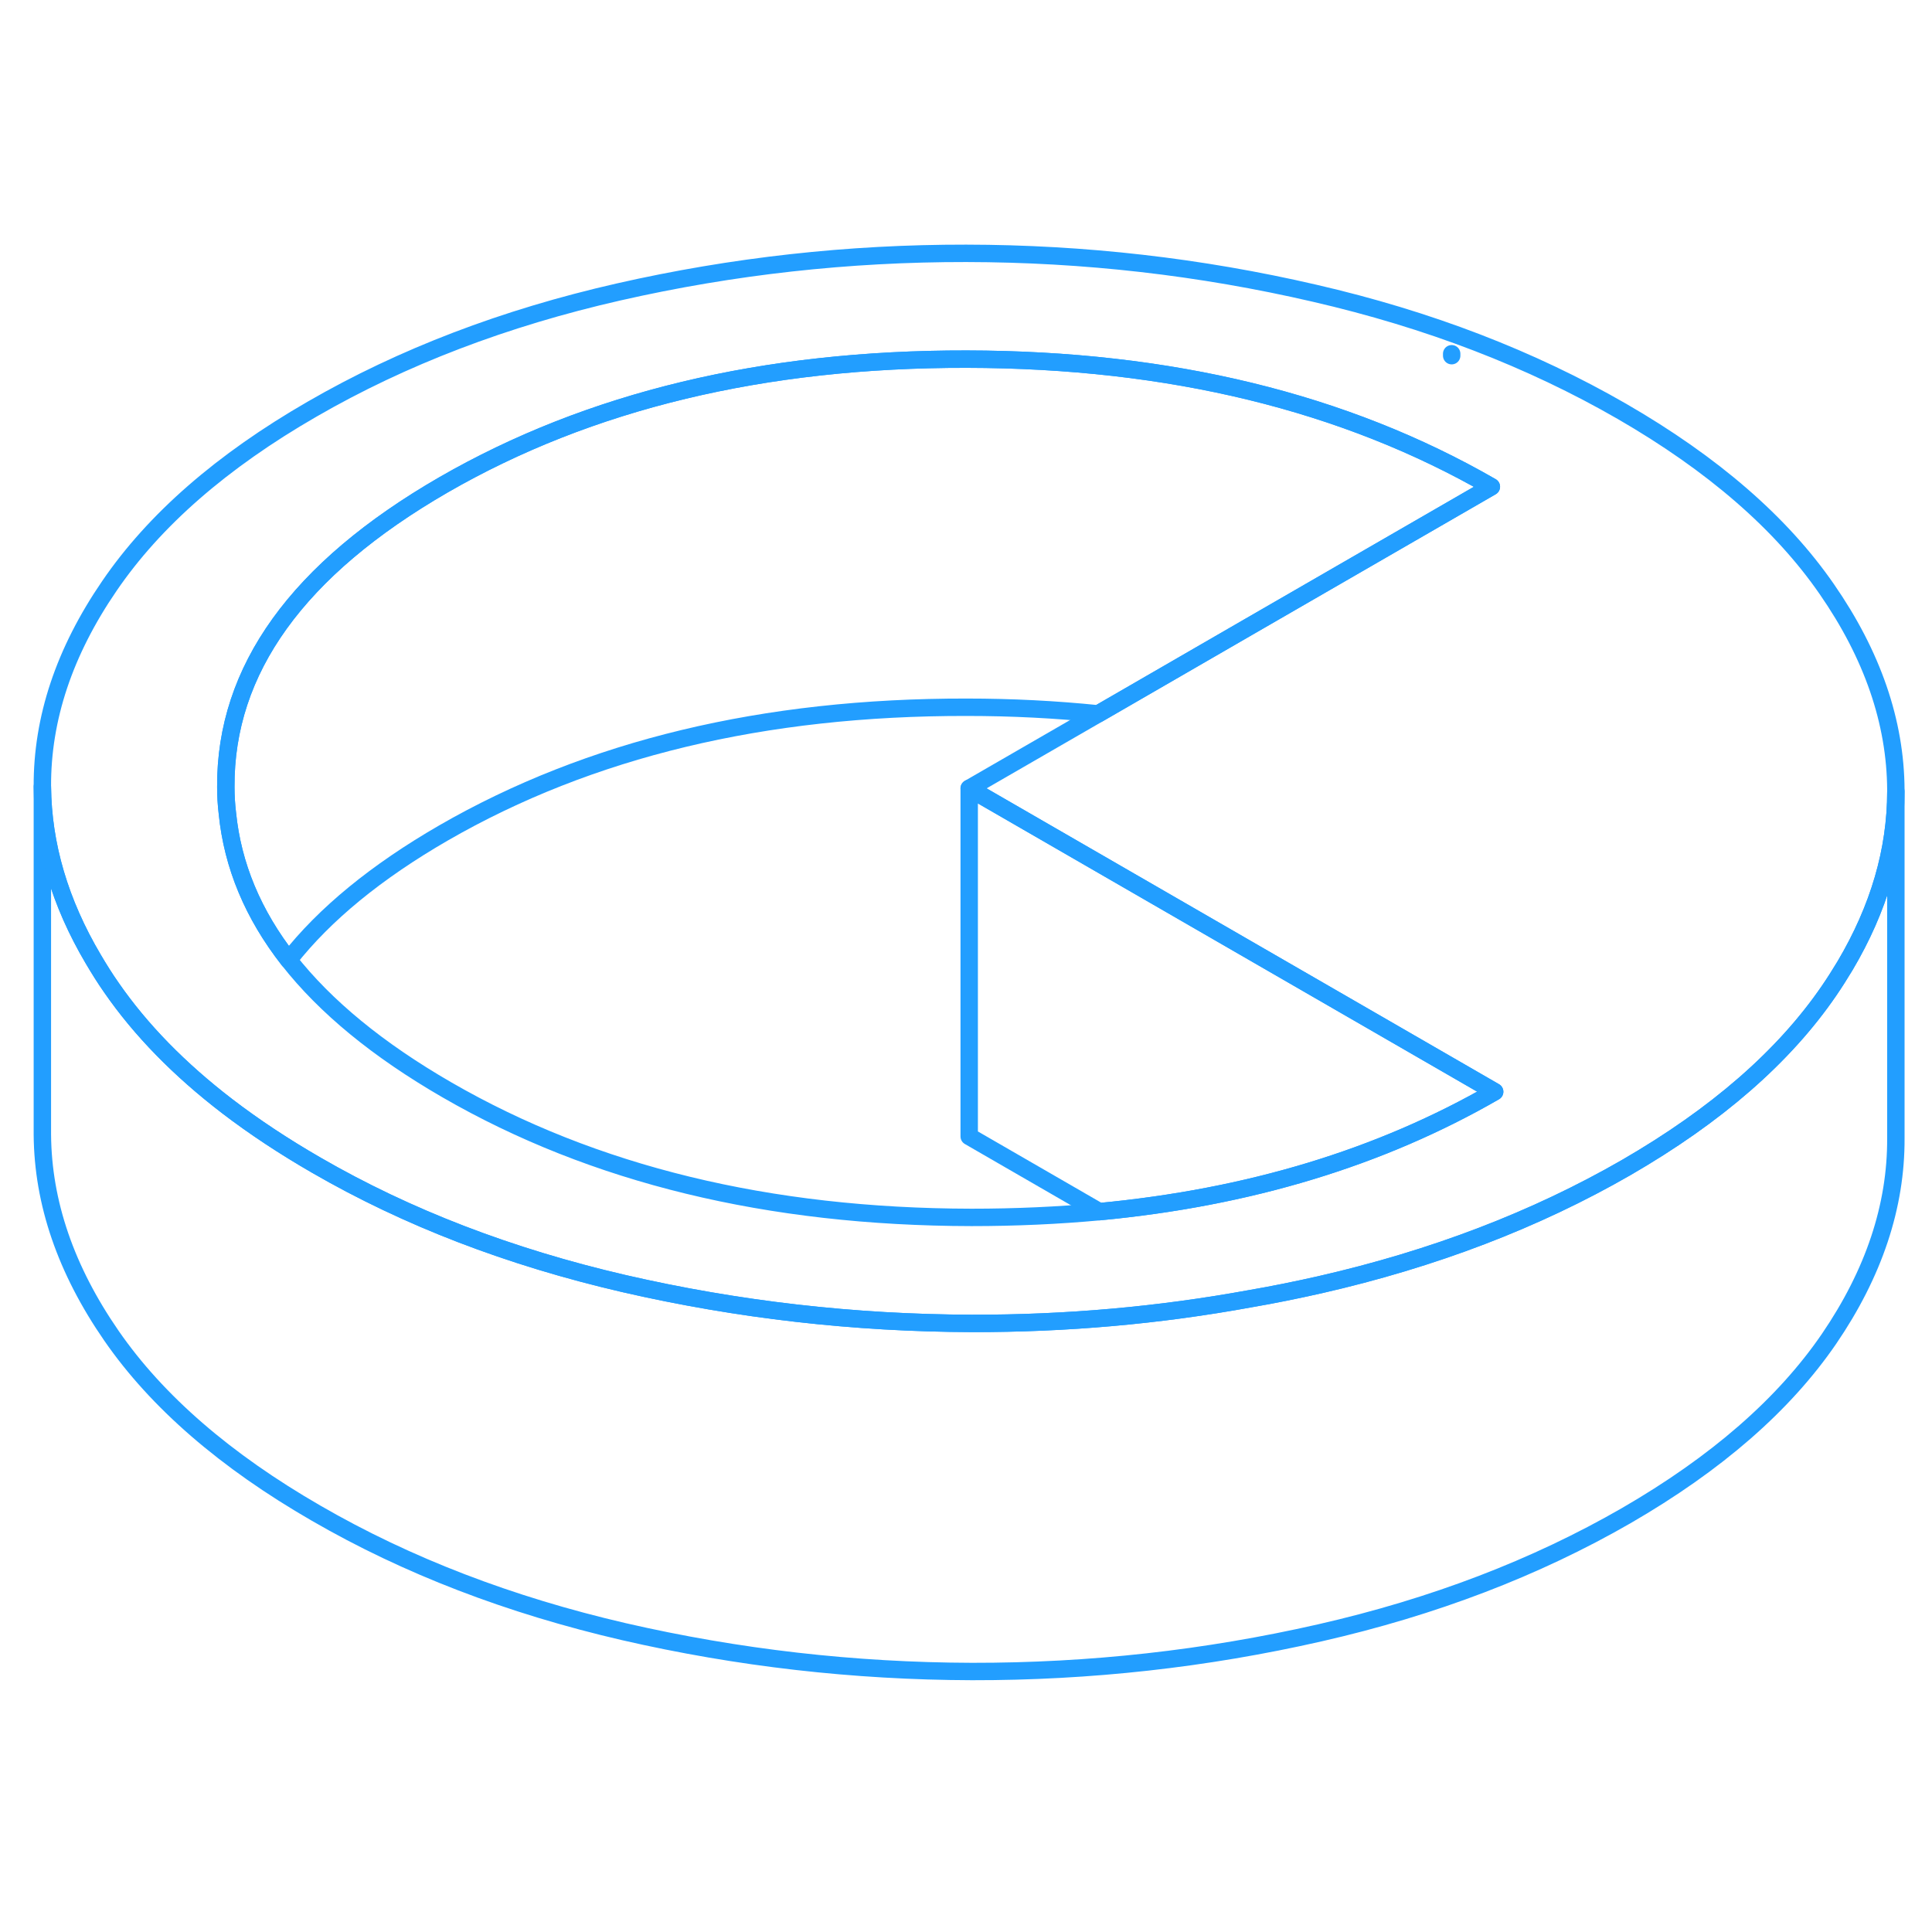 <svg width="48" height="48" viewBox="0 0 111 86" fill="none" xmlns="http://www.w3.org/2000/svg" stroke-width="1px" stroke-linecap="round" stroke-linejoin="round"><path d="M83.404 7.935V7.824" stroke="#229EFF" stroke-linejoin="round"/><path d="M108.924 32.974V52.884C108.944 56.794 107.663 60.644 105.083 64.424C102.493 68.204 98.614 71.584 93.424 74.584C88.234 77.574 82.364 79.825 75.823 81.314C69.273 82.805 62.623 83.544 55.843 83.534C49.074 83.514 42.404 82.754 35.843 81.244C29.284 79.724 23.394 77.464 18.174 74.444C12.954 71.434 9.024 68.034 6.404 64.244C3.784 60.454 2.464 56.604 2.434 52.694V32.694C2.464 36.044 3.434 39.354 5.364 42.614C5.684 43.154 6.024 43.704 6.404 44.244C8.084 46.674 10.303 48.944 13.053 51.054C14.594 52.234 16.304 53.364 18.174 54.444C23.394 57.464 29.284 59.724 35.843 61.244C42.404 62.754 49.074 63.514 55.843 63.534C61.254 63.544 66.584 63.074 71.834 62.114C73.174 61.884 74.493 61.614 75.823 61.315C82.364 59.825 88.234 57.574 93.424 54.584C98.614 51.584 102.493 48.204 105.083 44.424C105.413 43.944 105.714 43.464 106.004 42.984C107.954 39.694 108.924 36.354 108.924 32.974Z" stroke="#229EFF" stroke-linejoin="round"/><path d="M85.684 15.464L71.674 23.554L63.094 28.514C60.654 28.264 58.144 28.134 55.544 28.134C43.884 28.114 33.864 30.524 25.484 35.354C21.624 37.584 18.654 40.014 16.584 42.654C14.534 40.034 13.364 37.224 13.064 34.224C13.004 33.724 12.974 33.224 12.974 32.714C12.934 25.984 17.104 20.194 25.484 15.354C33.864 10.524 43.884 8.114 55.544 8.134C67.214 8.154 77.254 10.604 85.684 15.464Z" stroke="#229EFF" stroke-linejoin="round"/><path d="M104.954 21.345C102.334 17.555 98.414 14.155 93.184 11.134C87.964 8.124 82.074 5.854 75.514 4.344C68.954 2.824 62.284 2.065 55.514 2.055C48.744 2.045 42.084 2.785 35.534 4.275C28.994 5.765 23.124 8.004 17.934 11.005C12.744 13.995 8.864 17.384 6.284 21.165C3.694 24.945 2.414 28.784 2.434 32.694C2.464 36.044 3.434 39.355 5.364 42.614C5.684 43.154 6.024 43.705 6.404 44.245C8.084 46.675 10.304 48.944 13.054 51.054C14.594 52.234 16.304 53.364 18.174 54.444C23.394 57.464 29.284 59.724 35.844 61.245C42.404 62.755 49.074 63.514 55.844 63.535C61.254 63.544 66.584 63.075 71.834 62.114C73.174 61.885 74.494 61.615 75.824 61.315C82.364 59.825 88.234 57.574 93.424 54.584C98.614 51.584 102.494 48.205 105.084 44.425C105.414 43.944 105.714 43.465 106.004 42.984C107.954 39.694 108.924 36.355 108.924 32.974V32.885C108.904 28.974 107.574 25.125 104.954 21.345ZM63.164 57.114C60.794 57.334 58.344 57.444 55.814 57.444C44.154 57.424 34.104 54.984 25.674 50.114C21.714 47.825 18.694 45.344 16.584 42.654C14.534 40.035 13.364 37.224 13.064 34.224C13.004 33.724 12.974 33.224 12.974 32.715C12.934 25.985 17.104 20.195 25.484 15.354C33.864 10.524 43.884 8.114 55.544 8.134C67.214 8.155 77.254 10.604 85.684 15.464L71.674 23.555L63.094 28.515L55.684 32.794L73.004 42.794L85.874 50.224C79.304 54.014 71.744 56.304 63.164 57.114Z" stroke="#229EFF" stroke-linejoin="round"/><path d="M85.874 50.224C79.303 54.014 71.744 56.304 63.164 57.114L55.684 52.794V32.794L73.004 42.794L85.874 50.224Z" stroke="#229EFF" stroke-linejoin="round"/></svg>